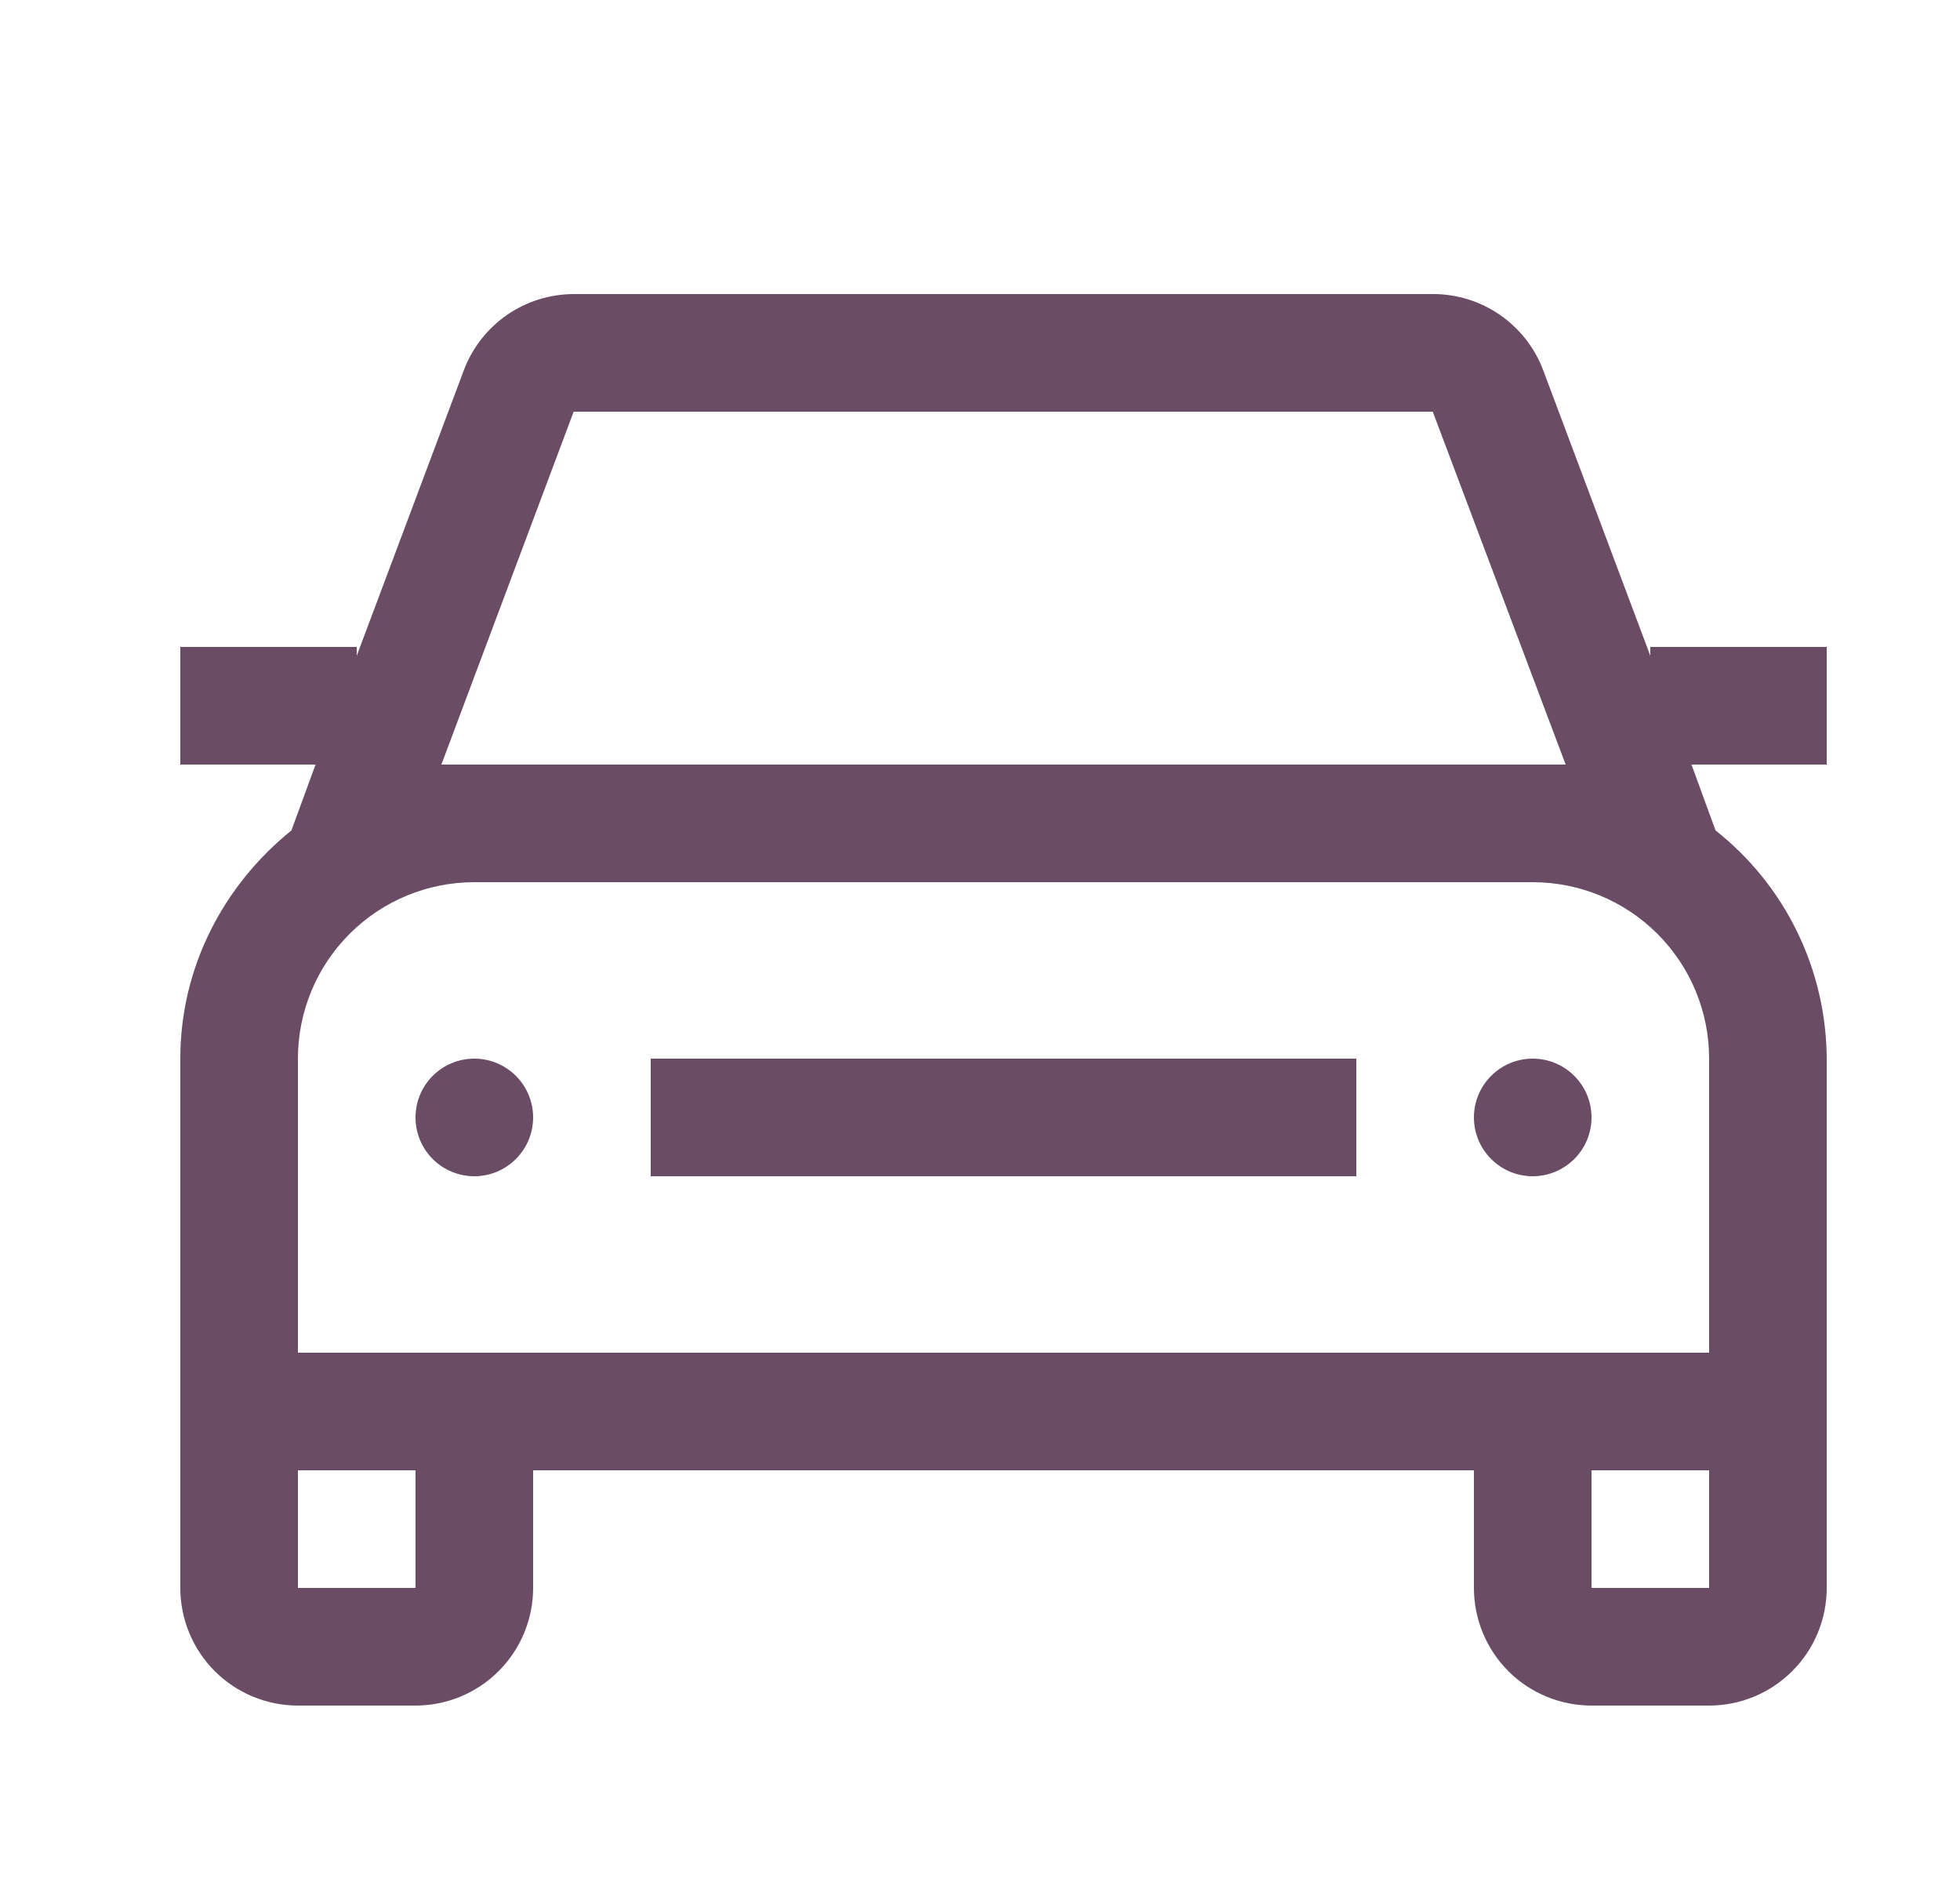 <svg width="25" height="24" viewBox="0 0 25 24" fill="none" xmlns="http://www.w3.org/2000/svg">
    <path
        d="M20.3 14.25C20.3 14.449 20.221 14.64 20.08 14.78C19.939 14.921 19.749 15 19.55 15C19.351 15 19.16 14.921 19.02 14.78C18.879 14.64 18.8 14.449 18.8 14.25C18.8 14.051 18.879 13.86 19.02 13.72C19.16 13.579 19.351 13.5 19.55 13.5C19.749 13.5 19.939 13.579 20.08 13.72C20.221 13.86 20.3 14.051 20.3 14.25ZM6.05 13.5C5.851 13.5 5.66 13.579 5.519 13.72C5.379 13.86 5.3 14.051 5.3 14.25C5.3 14.449 5.379 14.64 5.519 14.78C5.66 14.921 5.851 15 6.05 15C6.249 15 6.439 14.921 6.58 14.78C6.721 14.64 6.8 14.449 6.8 14.25C6.8 14.051 6.721 13.86 6.58 13.72C6.439 13.579 6.249 13.5 6.05 13.5ZM21.575 9.75L21.882 10.59C22.322 10.937 22.678 11.379 22.923 11.883C23.169 12.387 23.297 12.94 23.3 13.5V20.25C23.3 20.648 23.142 21.029 22.86 21.311C22.579 21.592 22.198 21.75 21.8 21.75H20.3C19.902 21.75 19.52 21.592 19.239 21.311C18.958 21.029 18.8 20.648 18.8 20.25V18.75H6.8V20.25C6.8 20.648 6.642 21.029 6.36 21.311C6.079 21.592 5.698 21.75 5.3 21.75H3.8C3.402 21.75 3.02 21.592 2.739 21.311C2.458 21.029 2.3 20.648 2.3 20.25V13.5C2.3 12.322 2.862 11.28 3.717 10.59L4.025 9.75H2.3V8.25H4.55V8.363L5.915 4.725C6.022 4.439 6.213 4.193 6.464 4.018C6.714 3.844 7.012 3.751 7.317 3.75H18.282C18.905 3.75 19.467 4.14 19.685 4.725L21.05 8.363V8.25H23.3V9.75H21.575ZM5.3 18.75H3.8V20.25H5.3V18.75ZM21.8 18.75H20.3V20.25H21.8V18.75ZM21.8 17.25V13.5C21.8 12.903 21.563 12.331 21.141 11.909C20.719 11.487 20.146 11.25 19.55 11.25H6.05C5.453 11.25 4.881 11.487 4.459 11.909C4.037 12.331 3.8 12.903 3.8 13.5V17.25H21.8ZM19.55 9.75H19.97L18.275 5.25H7.317L5.63 9.75H19.55ZM8.3 15H17.3V13.5H8.3V15Z"
        fill="#6A4C65" />
</svg>